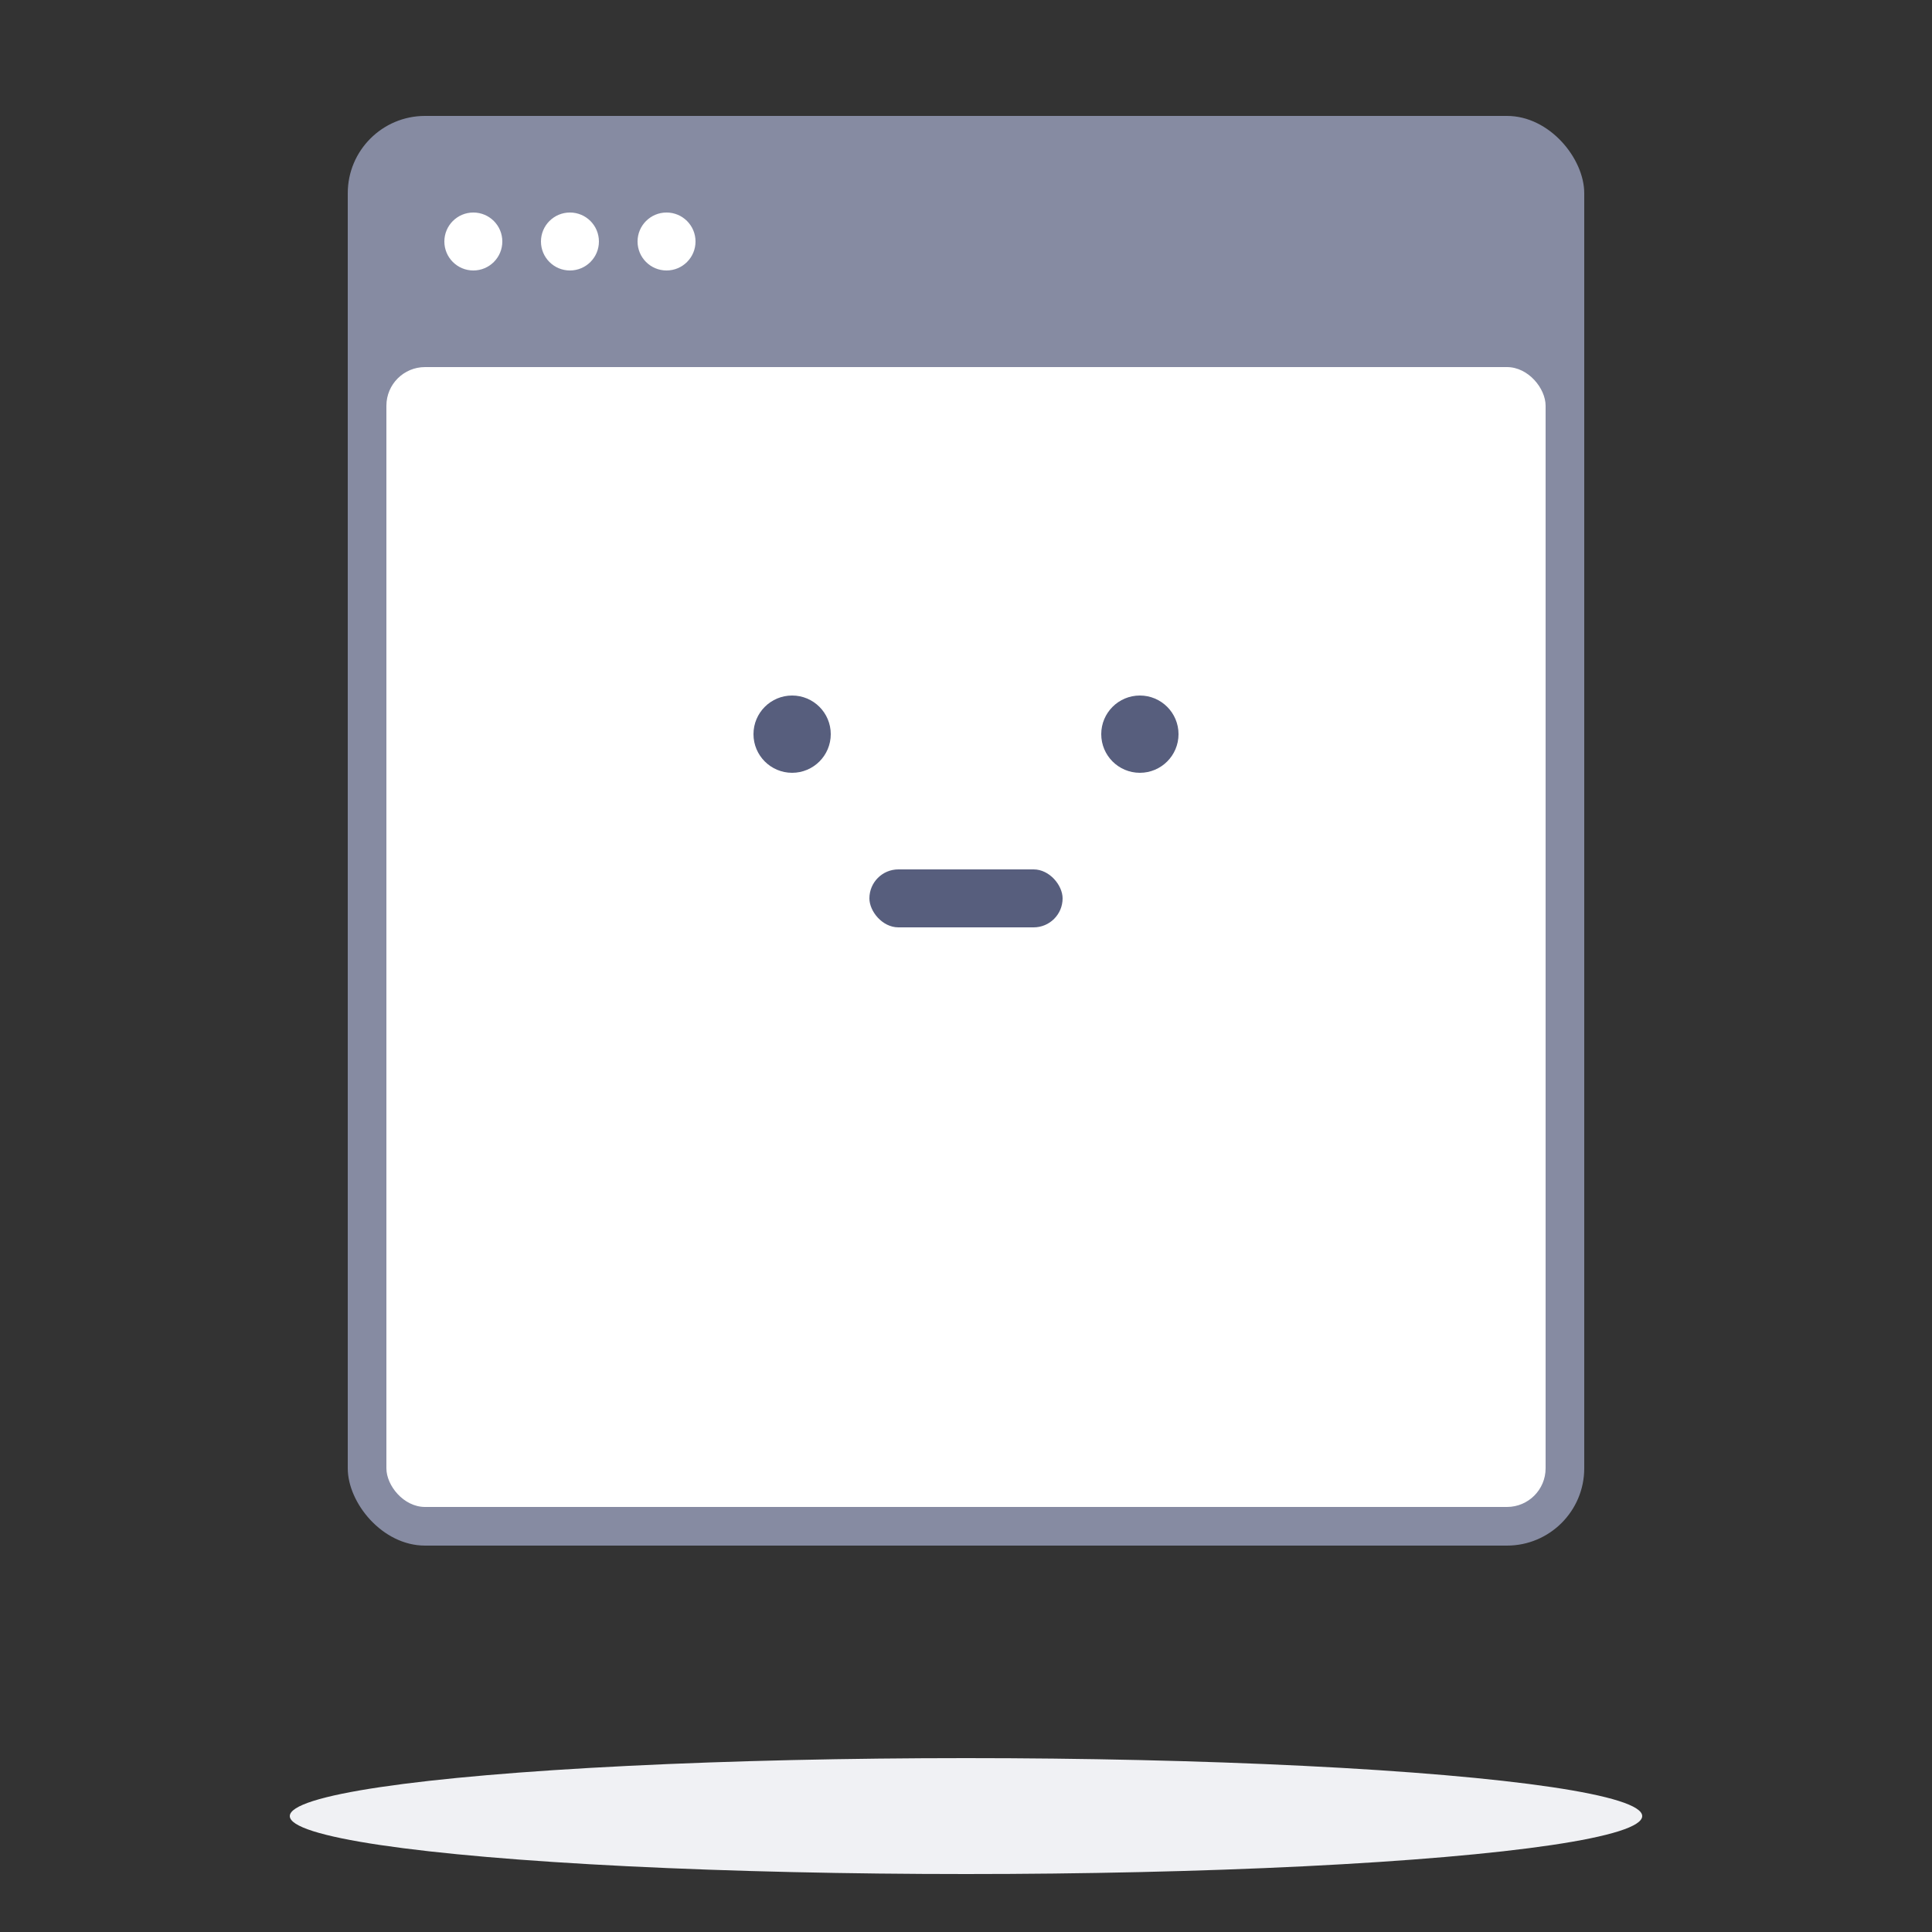 <svg width="100" height="100" viewBox="0 0 100 100" fill="none" xmlns="http://www.w3.org/2000/svg">
<rect x="0" y="0" width="100" height="100" fill="#333333" stroke="none"/>
<rect x="18" y="6" width="64" height="74" rx="4" fill="#868BA2"/>
<rect x="20" y="19" width="60" height="59" rx="2" fill="white"/>
<circle cx="24.5" cy="12.5" r="1.5" fill="white"/>
<circle cx="29.5" cy="12.5" r="1.5" fill="white"/>
<circle cx="34.5" cy="12.5" r="1.5" fill="white"/>
<circle cx="41" cy="38" r="2" fill="#575E7D"/>
<circle cx="59" cy="38" r="2" fill="#575E7D"/>
<rect x="45" y="45" width="10" height="3" rx="1.5" fill="#575E7D"/>
<ellipse cx="50" cy="94" rx="35" ry="3" fill="#F0F1F4"/>
</svg>
